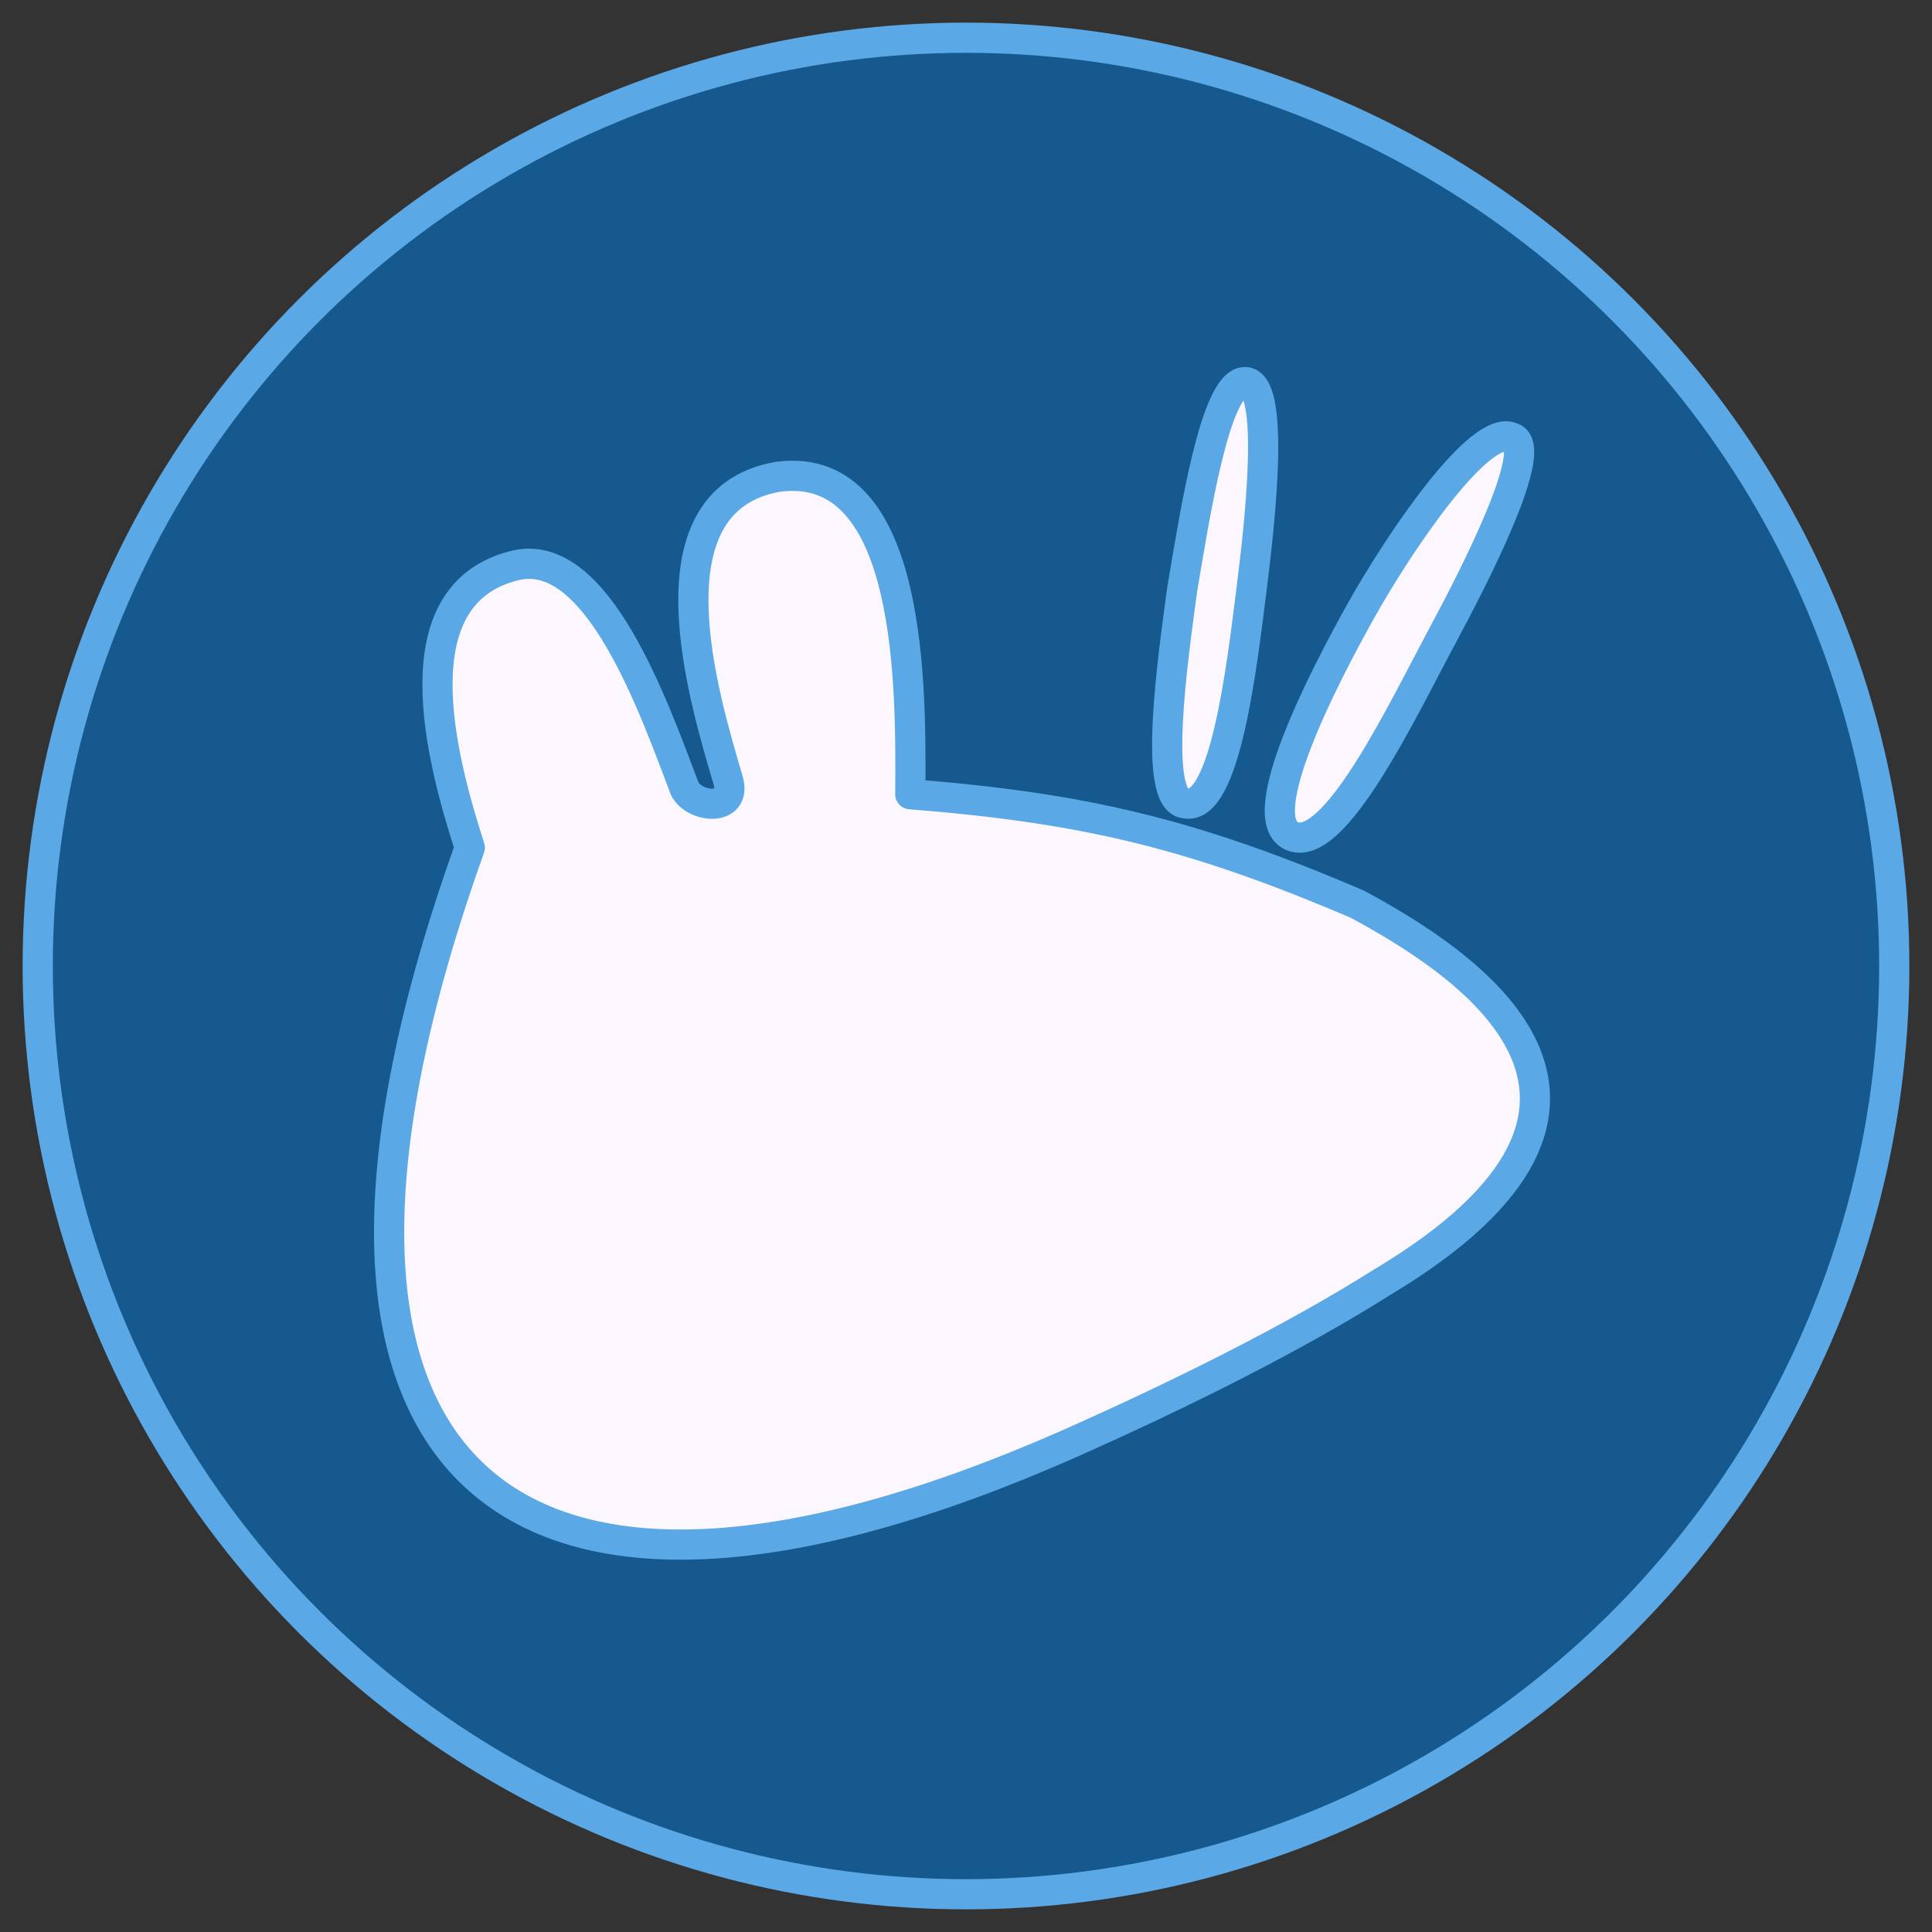<?xml version="1.0" encoding="UTF-8" standalone="no"?>
<!-- Created with Inkscape (http://www.inkscape.org/) -->

<svg
   width="512"
   height="512"
   viewBox="0 0 135.467 135.467"
   version="1.1"
   id="svg5"
   xml:space="preserve"
   inkscape:version="1.2.2 (b0a8486541, 2022-12-01)"
   sodipodi:docname="os_xubuntu_dark.svg"
   inkscape:export-filename="../../icons/256-96/os_ubuntu.png"
   inkscape:export-xdpi="48"
   inkscape:export-ydpi="48"
   xmlns:inkscape="http://www.inkscape.org/namespaces/inkscape"
   xmlns:sodipodi="http://sodipodi.sourceforge.net/DTD/sodipodi-0.dtd"
   xmlns="http://www.w3.org/2000/svg"
   xmlns:svg="http://www.w3.org/2000/svg"><rect x="0" y="0" width="135.467" height="135.467" fill="#333333" stroke="none"/><sodipodi:namedview
     id="namedview7"
     pagecolor="#ffffff"
     bordercolor="#000000"
     borderopacity="0.25"
     inkscape:showpageshadow="2"
     inkscape:pageopacity="0.0"
     inkscape:pagecheckerboard="0"
     inkscape:deskcolor="#d1d1d1"
     inkscape:document-units="px"
     showgrid="false"
     showguides="true"
     inkscape:lockguides="false"
     inkscape:zoom="1.28"
     inkscape:cx="273.4375"
     inkscape:cy="282.8125"
     inkscape:window-width="1920"
     inkscape:window-height="1007"
     inkscape:window-x="1920"
     inkscape:window-y="0"
     inkscape:window-maximized="1"
     inkscape:current-layer="svg5"><sodipodi:guide
       position="2.646,135.467"
       orientation="-1,0"
       id="guide20217"
       inkscape:locked="false"
       inkscape:label=""
       inkscape:color="rgb(0,134,229)" /><sodipodi:guide
       position="132.821,135.467"
       orientation="-1,0"
       id="guide20221"
       inkscape:locked="false"
       inkscape:label=""
       inkscape:color="rgb(0,134,229)" /><sodipodi:guide
       position="0,132.821"
       orientation="0,1"
       id="guide20225"
       inkscape:locked="false"
       inkscape:label=""
       inkscape:color="rgb(0,134,229)" /><sodipodi:guide
       position="0,2.646"
       orientation="0,1"
       id="guide20227"
       inkscape:locked="false"
       inkscape:label=""
       inkscape:color="rgb(0,134,229)" /></sodipodi:namedview><defs
     id="defs2"><linearGradient
       id="linearGradient30939"
       inkscape:swatch="solid"><stop
         style="stop-color:#8cd2f2;stop-opacity:1;"
         offset="0"
         id="stop30937" /></linearGradient></defs><circle
     style="display:inline;opacity:1;fill:#15598e;fill-opacity:1;fill-rule:evenodd;stroke:#5aa9e6;stroke-width:2.117;stroke-linecap:round;stroke-linejoin:round;stroke-opacity:1"
     id="path8457"
     cx="67.733"
     cy="67.733"
     r="65.088"
     inkscape:label="main_shape" /><path
     style="opacity:1;fill:#fcf7ff;fill-opacity:1;fill-rule:evenodd;stroke:#5aa9e6;stroke-width:2.117;stroke-linecap:round;stroke-linejoin:round;stroke-opacity:1"
     d="M 32.941,59.438 C 17.085,103.751 35.671,118.522 74.808,101.305 82.889,97.723 90.797,93.765 96.893,89.917 118.051,77.251 102.68,67.459 95.188,63.407 83.524,58.407 75.882,56.643 63.828,55.688 c 0.041,-7.089 0.278,-23.558 -9.309,-22.253 -9.414,1.67 -5.155,15.528 -3.462,21.291 0.634,2.225 -2.395,1.924 -3.049,0.568 C 45.834,49.571 41.904,38.322 36.174,39.636 27.873,41.605 30.89,53.072 32.941,59.438 Z"
     id="path2371"
     sodipodi:nodetypes="cccccccccc"
     inkscape:label="head" /><path
     style="opacity:1;fill:#fcf7ff;fill-opacity:1;fill-rule:evenodd;stroke:#5aa9e6;stroke-width:2.117;stroke-linecap:round;stroke-linejoin:round;stroke-opacity:1"
     d="m 83.096,56.327 c -2.293,-0.203 -0.87,-10.035 -0.207,-14.986 0.844,-4.939 2.302,-14.636 4.426,-14.549 2.125,0.087 1.035,9.827 0.431,14.6 -0.655,5.173 -1.828,15.539 -4.651,14.934 z"
     id="path3251"
     sodipodi:nodetypes="ccccc"
     inkscape:label="moustache_left" /><path
     style="opacity:1;fill:#fcf7ff;fill-opacity:1;fill-rule:evenodd;stroke:#5aa9e6;stroke-width:2.117;stroke-linecap:round;stroke-linejoin:round;stroke-opacity:1"
     d="m 90.537,58.601 c -2.733,-1.357 2.214,-10.997 4.909,-15.813 2.617,-4.676 8.357,-13.214 10.594,-12.092 1.953,0.682 -2.581,9.573 -4.909,13.901 -2.773,5.155 -7.602,15.413 -10.594,14.004 z"
     id="path3253"
     sodipodi:nodetypes="ccccc"
     inkscape:label="moustache_right" /></svg>

